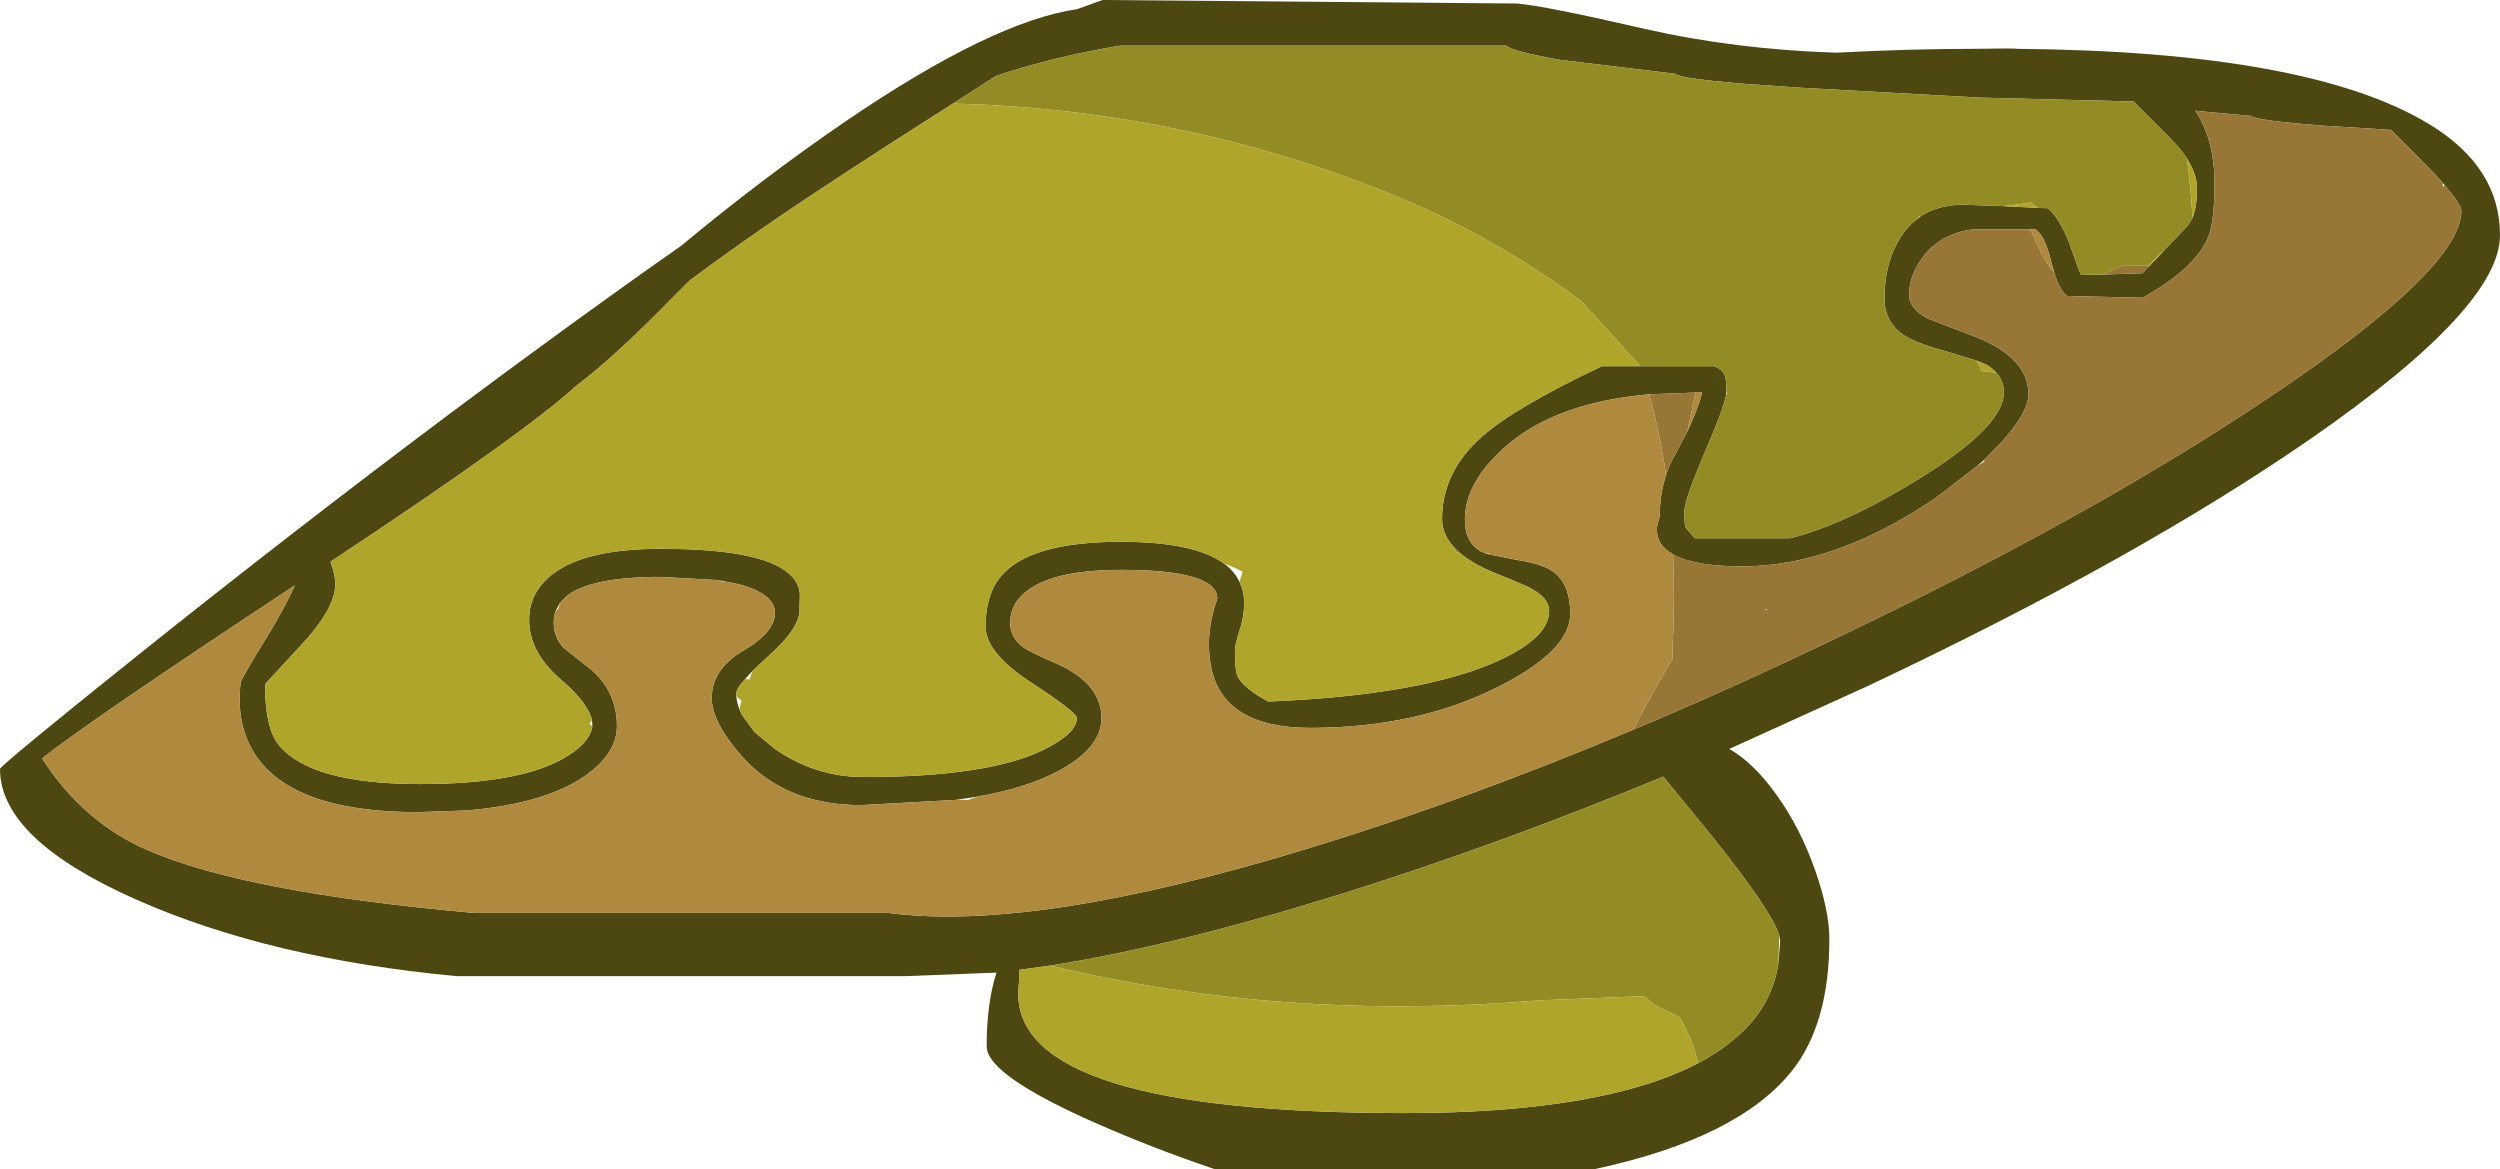 <?xml version="1.0" encoding="UTF-8" standalone="no"?>
<svg xmlns:ffdec="https://www.free-decompiler.com/flash" xmlns:xlink="http://www.w3.org/1999/xlink" ffdec:objectType="shape" height="166.5px" width="356.0px" xmlns="http://www.w3.org/2000/svg">
  <g transform="matrix(1.0, 0.0, 0.0, 1.0, 0.0, 0.0)">
    <path d="M347.85 26.05 L346.65 24.7 340.5 18.5 330.9 17.9 Q321.15 17.15 320.5 16.5 L313.9 15.9 312.6 15.75 Q315.35 19.9 315.35 26.15 315.35 31.75 314.35 34.0 312.4 38.35 305.1 42.4 L294.35 42.15 Q293.3 41.35 292.5 38.75 L292.1 37.3 Q291.2 33.55 289.85 32.65 L288.85 32.65 281.1 32.65 Q276.3 33.2 273.75 36.7 271.85 39.3 271.85 42.0 271.85 43.95 274.5 45.35 L280.35 47.6 Q288.85 50.65 288.85 56.15 288.85 58.65 285.2 62.75 L282.65 65.4 281.5 66.4 275.65 70.9 Q261.3 80.65 248.1 80.65 241.25 80.65 238.25 78.95 237.0 78.25 236.4 77.25 235.8 76.15 236.0 74.8 L236.35 73.5 Q236.35 70.35 237.25 67.65 237.7 66.2 238.45 64.9 L240.25 61.5 Q241.7 58.45 242.35 56.05 L242.35 55.9 242.3 55.9 241.45 55.9 234.85 56.15 Q221.7 57.3 214.55 63.45 208.6 68.6 208.6 74.0 208.6 77.3 210.95 78.55 L211.65 78.85 212.1 78.95 216.1 79.75 Q219.7 80.3 221.25 81.45 223.6 83.25 223.6 87.4 223.6 92.7 213.15 97.9 201.65 103.65 186.6 103.65 173.95 103.65 172.4 94.65 171.6 90.1 173.35 85.25 173.35 81.15 159.6 81.15 149.35 81.15 145.65 84.65 143.85 86.3 143.85 88.75 143.85 90.9 145.9 92.3 146.8 92.9 150.35 94.45 156.85 97.3 156.85 102.25 156.85 106.55 150.6 109.85 146.1 112.25 139.1 113.45 L136.15 113.9 122.6 114.65 Q111.8 114.65 105.6 107.65 101.35 102.8 101.35 99.4 101.35 95.3 105.85 92.65 110.35 90.05 110.35 87.25 110.35 85.4 107.85 84.15 106.1 83.25 103.2 82.8 L102.1 82.6 94.1 82.15 Q84.15 82.15 80.65 84.9 L79.7 85.9 79.1 87.05 Q78.85 87.75 78.85 88.65 78.85 90.75 80.25 92.25 L83.35 94.7 Q87.85 98.0 87.85 103.4 87.85 107.55 82.7 110.9 77.15 114.4 67.15 115.35 L66.8 115.4 66.7 115.4 59.5 115.65 Q41.65 115.65 36.3 107.4 34.55 104.7 34.2 101.2 34.05 99.35 34.25 97.25 34.25 96.8 38.5 89.9 40.55 86.5 42.0 83.35 12.65 102.7 6.0 108.0 11.8 117.05 21.0 121.05 34.85 127.1 67.5 130.0 L126.5 130.0 Q147.4 132.75 186.5 120.75 208.45 114.05 232.6 103.9 246.3 98.15 260.7 91.25 298.2 73.4 323.85 56.1 350.5 38.15 350.5 30.0 350.5 29.15 348.1 26.35 L347.85 26.05 M287.15 6.95 Q328.85 7.3 345.95 17.7 356.0 23.8 356.0 33.5 356.0 43.75 329.3 62.3 304.5 79.5 265.95 97.7 L246.25 106.65 Q249.7 108.6 252.95 113.15 256.35 117.85 258.5 124.0 260.5 129.7 260.5 133.75 260.5 145.75 255.2 152.45 247.55 162.1 227.0 166.5 L173.0 166.5 Q164.15 163.5 156.2 160.0 140.5 153.1 140.5 149.0 140.5 142.85 141.9 138.5 L129.0 139.0 65.0 139.0 Q38.35 136.5 19.4 128.1 0.0 119.5 0.0 109.5 0.0 109.05 18.95 93.85 41.25 76.0 63.6 59.25 81.85 45.6 97.0 35.0 108.6 25.35 120.45 17.25 141.3 3.05 153.4 1.3 L157.0 0.0 216.0 0.5 Q219.85 0.8 234.15 4.1 247.1 7.05 261.5 7.5 272.0 6.95 281.35 6.95 L285.85 6.9 287.15 6.95 M311.4 22.55 Q310.5 21.15 309.05 19.7 L303.8 14.45 281.9 13.9 256.5 12.5 247.9 11.9 Q239.15 11.15 238.5 10.5 L222.0 8.5 Q215.3 7.3 214.5 6.5 L159.5 6.5 Q150.15 8.05 141.85 10.8 L135.7 14.75 Q118.0 26.0 109.75 31.7 103.7 35.85 98.15 40.0 L96.35 41.8 Q87.75 50.65 82.0 55.0 74.55 61.8 47.05 80.0 47.75 81.85 47.75 83.15 47.75 86.7 42.75 92.0 L38.0 97.15 37.75 97.5 37.75 97.95 Q37.8 103.8 39.75 106.15 44.35 111.65 59.85 111.65 74.55 111.65 80.9 107.6 84.0 105.65 84.35 103.45 L84.35 103.25 84.3 102.55 Q83.75 100.1 79.85 96.75 75.35 92.9 75.35 88.25 75.35 84.2 78.9 81.6 83.6 78.15 94.1 78.15 108.35 78.15 112.3 81.65 113.7 82.8 113.9 84.5 L113.85 86.9 Q113.85 89.5 109.35 93.5 L107.15 95.55 106.1 96.7 Q104.85 98.05 104.85 98.75 L104.85 99.15 Q104.95 100.2 105.4 101.25 L105.65 101.8 107.45 104.25 110.35 106.65 Q116.15 110.65 123.0 110.65 140.95 110.65 148.85 106.65 153.35 104.35 153.35 102.25 153.35 101.45 146.85 97.2 140.35 92.95 140.35 89.25 140.35 84.05 143.15 81.4 147.55 77.15 159.6 77.15 170.05 77.15 174.3 80.25 175.8 81.35 176.5 82.85 L176.9 83.85 Q177.5 86.0 176.75 89.0 175.85 91.85 175.85 92.5 175.85 95.45 176.2 96.25 177.0 97.95 180.6 99.9 201.45 99.05 212.3 94.55 220.6 91.05 220.6 87.0 220.6 85.25 218.2 83.9 217.4 83.4 213.0 81.65 209.8 80.35 207.95 78.8 L207.1 78.0 Q205.35 76.1 205.35 73.9 205.35 67.2 211.0 62.2 215.65 58.05 228.1 52.15 L233.6 52.15 244.1 52.15 Q245.1 52.55 245.45 53.15 245.85 53.8 245.85 55.45 L245.85 55.65 245.8 56.25 Q245.4 58.3 242.85 64.2 239.85 71.15 239.85 72.9 239.85 74.7 240.05 75.15 L241.35 76.65 254.35 76.65 254.85 76.65 255.1 76.6 Q262.8 74.65 273.4 68.1 285.35 60.7 285.35 55.9 285.35 54.25 284.3 53.1 283.7 52.4 282.7 51.85 L281.45 51.35 276.85 49.95 Q272.75 48.85 271.0 47.65 268.35 45.8 268.35 42.5 268.35 37.45 270.6 33.85 271.7 32.1 273.2 31.05 L273.5 30.8 Q276.0 29.15 279.6 29.15 L285.3 29.35 290.1 29.6 291.6 29.65 Q293.2 30.95 294.65 34.55 295.95 38.35 296.35 39.15 L299.45 39.1 305.1 38.9 306.1 37.85 308.15 35.7 311.6 32.05 312.2 31.05 Q312.85 29.45 312.85 26.9 312.85 24.75 311.4 22.55 M241.8 151.4 Q245.1 149.65 247.55 147.45 252.3 143.25 253.25 137.2 L253.5 134.0 253.35 133.15 Q252.3 129.75 244.05 119.4 L236.85 110.6 Q213.25 120.35 190.85 127.35 167.1 134.75 149.55 137.5 L145.2 138.1 145.0 141.5 Q145.0 158.5 200.0 158.5 228.2 158.5 241.8 151.4" fill="#4d4812" fill-rule="evenodd" stroke="none"/>
    <path d="M292.5 38.75 Q293.3 41.35 294.35 42.15 L305.1 42.4 Q312.4 38.35 314.35 34.0 315.35 31.75 315.35 26.15 315.35 19.9 312.6 15.75 L313.9 15.9 320.5 16.5 Q321.15 17.15 330.9 17.9 L340.5 18.5 346.65 24.7 347.85 26.05 347.85 26.65 348.1 26.35 Q350.5 29.15 350.5 30.0 350.5 38.15 323.85 56.1 298.2 73.4 260.7 91.25 246.3 98.15 232.6 103.9 235.0 99.1 238.15 93.85 L238.2 91.85 Q238.5 85.1 238.25 78.95 241.25 80.65 248.1 80.65 261.3 80.65 275.65 70.9 L281.5 66.4 282.45 65.8 282.65 65.4 285.2 62.75 Q288.85 58.65 288.85 56.15 288.85 50.65 280.35 47.6 L274.5 45.35 Q271.85 43.95 271.85 42.0 271.85 39.3 273.75 36.7 276.3 33.2 281.1 32.65 L288.85 32.65 289.2 32.85 290.15 34.85 Q291.1 37.2 292.5 38.75 M234.85 56.15 L241.45 55.9 240.25 61.5 238.45 64.9 Q237.7 66.2 237.25 67.65 236.35 61.6 234.85 56.15 M254.35 76.65 L255.1 76.6 254.85 76.65 254.35 76.65 M299.45 39.1 L302.2 37.85 306.0 37.85 306.1 37.85 305.1 38.9 299.45 39.1 M251.35 86.9 L251.85 86.7 251.35 86.8 251.35 86.9" fill="#977636" fill-rule="evenodd" stroke="none"/>
    <path d="M242.3 55.9 L242.35 55.9 242.35 56.05 242.3 55.9 M285.85 6.9 L287.1 6.9 287.15 6.95 285.85 6.9 M135.7 14.75 L141.85 10.8 Q150.15 8.05 159.5 6.5 L214.5 6.5 Q215.3 7.3 222.0 8.5 L238.5 10.5 Q239.15 11.15 247.9 11.9 L256.5 12.5 281.9 13.9 303.8 14.45 309.05 19.7 Q310.5 21.15 311.4 22.55 312.0 26.65 312.2 31.05 L311.6 32.05 308.15 35.7 Q306.95 36.7 306.0 37.85 L302.2 37.85 299.45 39.1 296.35 39.15 Q295.95 38.35 294.65 34.55 293.2 30.95 291.6 29.65 L290.1 29.6 289.2 28.85 285.3 29.35 279.6 29.15 Q276.0 29.15 273.5 30.8 L273.2 30.85 273.2 31.05 Q271.7 32.1 270.6 33.85 268.35 37.45 268.35 42.5 268.35 45.8 271.0 47.65 272.75 48.85 276.85 49.95 L281.45 51.35 282.2 52.85 284.15 53.05 284.3 53.1 Q285.35 54.25 285.35 55.9 285.35 60.7 273.4 68.1 262.8 74.65 255.1 76.6 L254.35 76.65 241.35 76.65 240.05 75.15 Q239.85 74.7 239.85 72.9 239.85 71.15 242.85 64.2 245.4 58.3 245.8 56.25 L245.95 56.0 245.85 55.45 Q245.85 53.8 245.45 53.15 245.1 52.55 244.1 52.15 L233.6 52.15 225.15 42.85 Q212.3 33.3 197.35 27.35 167.85 15.55 135.7 14.75 M241.8 151.4 Q241.0 147.9 239.15 144.85 L237.15 143.85 Q235.75 143.35 234.15 141.85 L219.2 142.45 Q182.75 145.5 149.55 137.5 167.1 134.75 190.85 127.35 213.25 120.35 236.85 110.6 L244.05 119.4 Q252.3 129.75 253.35 133.15 L253.35 133.9 253.25 137.2 Q252.3 143.25 247.55 147.45 245.1 149.65 241.8 151.4" fill="#938c24" fill-rule="evenodd" stroke="none"/>
    <path d="M232.6 103.9 Q208.45 114.05 186.5 120.75 147.4 132.75 126.5 130.0 L67.5 130.0 Q34.85 127.1 21.0 121.05 11.8 117.05 6.0 108.0 12.65 102.7 42.0 83.35 40.55 86.5 38.5 89.9 34.25 96.8 34.25 97.25 34.05 99.35 34.2 101.2 34.55 104.7 36.3 107.4 41.65 115.65 59.5 115.65 L66.7 115.4 66.8 115.4 67.1 115.35 67.15 115.35 Q77.15 114.4 82.7 110.9 87.85 107.55 87.85 103.4 87.85 98.0 83.35 94.7 L80.25 92.25 Q78.85 90.75 78.85 88.65 78.85 87.75 79.1 87.05 L79.5 86.7 79.7 85.9 80.65 84.9 Q84.15 82.15 94.1 82.15 L102.1 82.6 102.95 82.85 103.2 82.8 Q106.1 83.25 107.85 84.15 110.35 85.4 110.35 87.25 110.35 90.05 105.85 92.65 101.35 95.3 101.35 99.4 101.35 102.8 105.6 107.65 111.8 114.65 122.6 114.65 L136.15 113.9 137.9 113.9 139.1 113.45 Q146.1 112.25 150.6 109.85 156.85 106.55 156.85 102.25 156.85 97.3 150.35 94.45 146.8 92.9 145.9 92.3 143.85 90.9 143.85 88.75 143.85 86.3 145.65 84.65 149.35 81.15 159.6 81.15 173.35 81.15 173.35 85.25 171.6 90.1 172.4 94.65 173.95 103.65 186.6 103.65 201.65 103.65 213.15 97.9 223.6 92.7 223.6 87.4 223.6 83.25 221.25 81.45 219.7 80.3 216.1 79.75 L212.1 78.95 212.0 78.85 212.0 78.8 211.65 78.85 210.95 78.55 Q208.6 77.3 208.6 74.0 208.6 68.6 214.55 63.45 221.7 57.3 234.85 56.15 236.35 61.6 237.25 67.65 236.35 70.35 236.35 73.5 L236.0 74.8 Q235.8 76.15 236.4 77.25 237.0 78.25 238.25 78.95 238.5 85.1 238.2 91.85 L238.15 93.85 Q235.0 99.1 232.6 103.9 M241.45 55.9 L242.3 55.9 242.35 56.05 Q241.7 58.45 240.25 61.5 L241.45 55.9 M288.85 32.65 L289.85 32.65 Q291.2 33.55 292.1 37.3 L292.5 38.75 Q291.1 37.2 290.15 34.85 L289.2 32.85 288.85 32.65 M207.95 78.8 L207.4 78.65 207.1 78.4 207.1 78.0 207.95 78.8 M38.0 97.15 L37.75 97.95 37.75 97.5 38.0 97.15" fill="#af8a3e" fill-rule="evenodd" stroke="none"/>
    <path d="M135.7 14.75 Q167.85 15.55 197.35 27.35 212.3 33.3 225.15 42.85 L233.6 52.15 228.1 52.15 Q215.65 58.05 211.0 62.2 205.35 67.2 205.35 73.9 205.35 76.1 207.1 78.0 L207.1 78.4 207.4 78.65 207.95 78.8 Q209.8 80.35 213.0 81.65 217.4 83.4 218.2 83.9 220.6 85.25 220.6 87.0 220.6 91.05 212.3 94.55 201.45 99.05 180.6 99.9 177.0 97.95 176.2 96.25 175.85 95.45 175.85 92.5 175.85 91.85 176.75 89.0 177.5 86.0 176.9 83.85 L176.5 82.85 176.95 81.4 175.35 80.65 174.3 80.25 Q170.05 77.15 159.6 77.15 147.55 77.15 143.15 81.4 140.35 84.05 140.35 89.25 140.35 92.95 146.85 97.2 153.35 101.45 153.35 102.25 153.35 104.35 148.85 106.65 140.95 110.65 123.0 110.65 116.15 110.65 110.35 106.65 L107.45 104.25 105.65 101.8 105.4 101.25 105.35 100.65 105.6 99.8 104.85 99.15 104.85 98.75 Q104.85 98.05 106.1 96.7 L106.7 96.75 107.15 95.55 109.35 93.5 Q113.85 89.5 113.85 86.9 L113.9 84.5 Q113.7 82.8 112.3 81.65 108.35 78.15 94.1 78.15 83.6 78.15 78.9 81.6 75.35 84.2 75.35 88.25 75.35 92.9 79.85 96.75 83.75 100.1 84.3 102.55 L83.95 103.05 84.35 103.45 Q84.0 105.65 80.9 107.6 74.55 111.65 59.85 111.65 44.35 111.65 39.75 106.15 37.8 103.8 37.75 97.95 L38.0 97.15 42.75 92.0 Q47.75 86.7 47.75 83.15 47.75 81.85 47.05 80.0 74.55 61.8 82.0 55.0 87.75 50.65 96.35 41.8 L98.15 40.0 Q103.7 35.85 109.75 31.7 118.0 26.0 135.7 14.75 M284.3 53.1 L284.15 53.05 282.2 52.85 281.45 51.35 282.7 51.85 Q283.7 52.4 284.3 53.1 M273.2 31.05 L273.2 30.85 273.5 30.8 273.2 31.05 M285.3 29.35 L289.2 28.85 290.1 29.6 285.3 29.35 M306.0 37.85 Q306.95 36.7 308.15 35.7 L306.1 37.85 306.0 37.85 M312.2 31.05 Q312.0 26.65 311.4 22.55 312.85 24.75 312.85 26.9 312.85 29.45 312.2 31.05 M149.55 137.5 Q182.75 145.5 219.2 142.45 L234.15 141.85 Q235.75 143.35 237.15 143.85 L239.15 144.85 Q241.0 147.9 241.8 151.4 228.2 158.5 200.0 158.5 145.0 158.5 145.0 141.5 L145.2 138.1 149.55 137.5" fill="#afa52a" fill-rule="evenodd" stroke="none"/>
  </g>
</svg>
